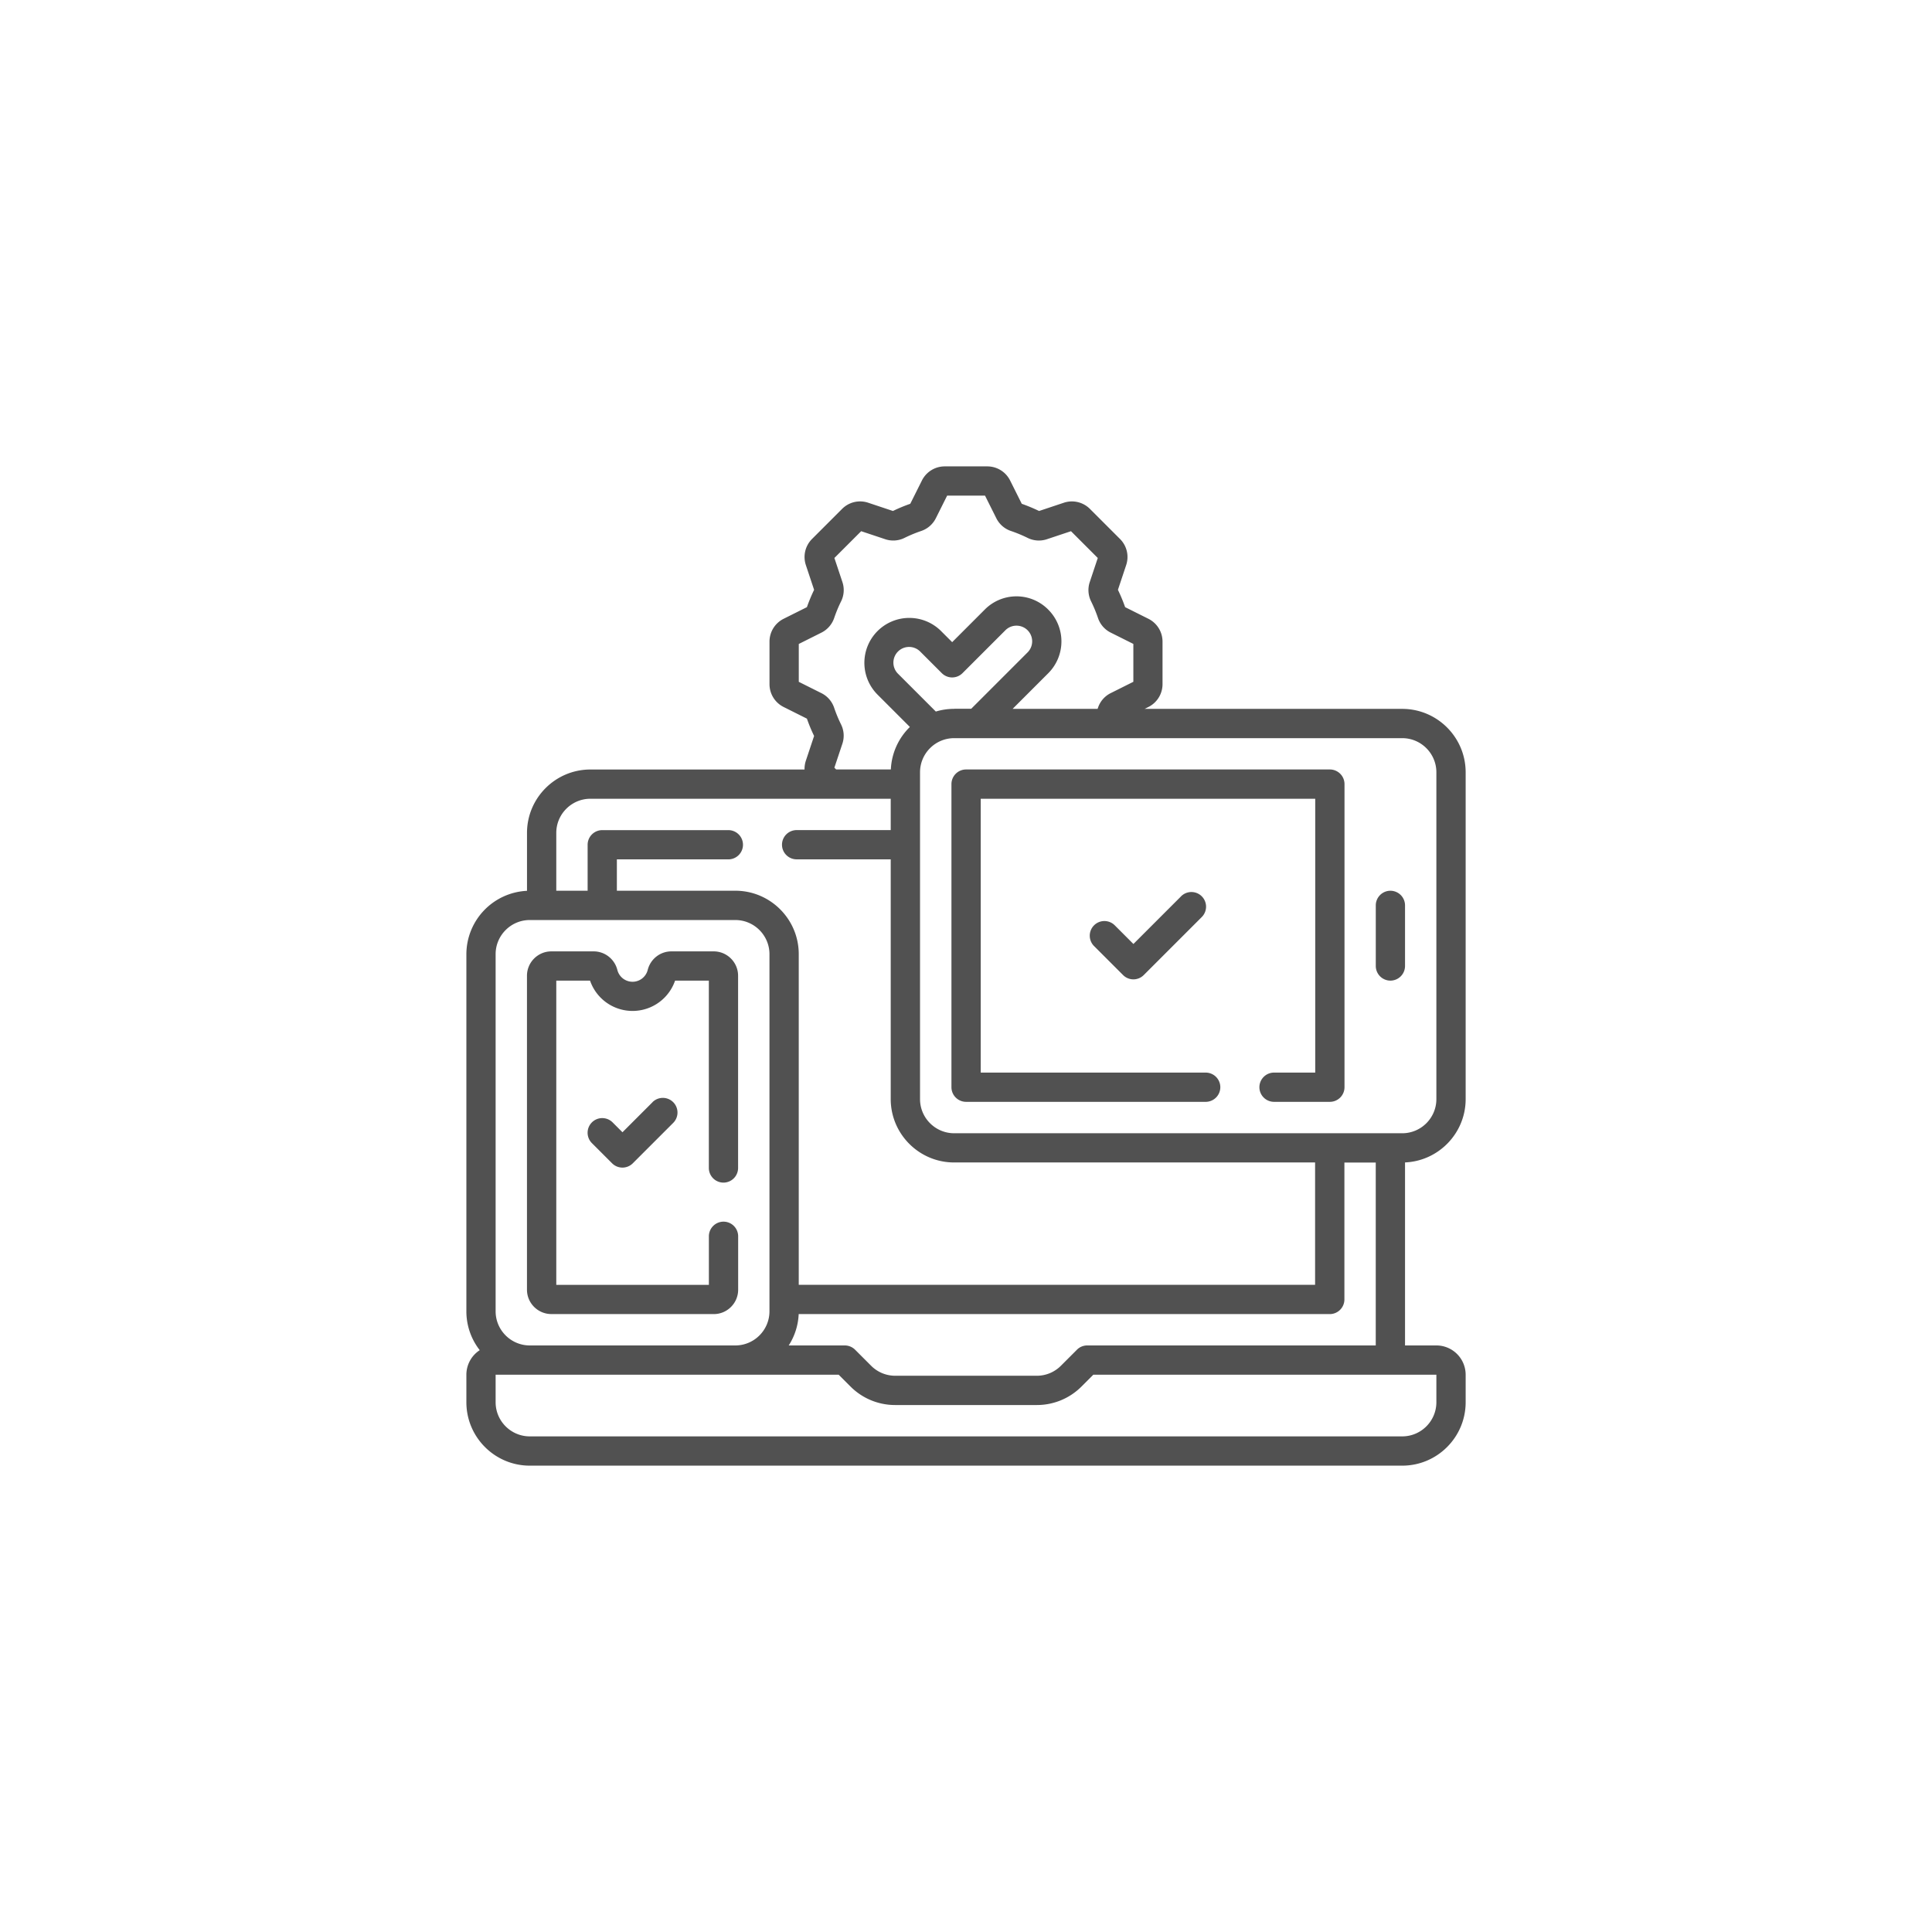 <svg xmlns="http://www.w3.org/2000/svg" width="58" height="58" fill="none" xmlns:v="https://vecta.io/nano"><g clip-path="url(#A)" fill="#515151"><path d="M16.553 39.45h4.874c.404 0 .733-.329.733-.732v-1.603a.44.44 0 0 0-.44-.44.44.44 0 0 0-.439.44v1.457H16.7V29.44h1.014a1.35 1.35 0 0 0 2.552 0h1.014v5.624a.44.44 0 0 0 .439.439.44.44 0 0 0 .439-.439v-5.771c0-.404-.329-.732-.732-.732h-1.271c-.335 0-.627.229-.71.556a.47.47 0 0 1-.912 0c-.083-.327-.376-.556-.71-.556h-1.271c-.404 0-.732.329-.732.732v9.424c0 .404.329.732.732.732zM44 32.996v-9.811c0-1.05-.854-1.904-1.904-1.904h-7.734l.113-.056c.262-.131.425-.395.425-.688v-1.273c0-.293-.163-.557-.425-.688l-.698-.349a5 5 0 0 0-.216-.52l.247-.741c.093-.278.022-.58-.186-.787l-.9-.9c-.207-.207-.509-.279-.787-.186l-.741.247a5.37 5.37 0 0 0-.52-.216l-.349-.698c-.131-.262-.395-.425-.688-.425h-1.273c-.293 0-.557.163-.688.425l-.349.698c-.177.062-.352.134-.52.216l-.741-.247c-.278-.093-.58-.022-.787.186l-.9.9c-.207.207-.278.509-.186.787l.247.741a5.13 5.13 0 0 0-.216.52l-.698.349c-.262.131-.425.395-.425.688v1.273c0 .293.163.557.425.688l.698.349c.062.177.134.352.216.52l-.247.741a.79.79 0 0 0-.04.266h-6.428c-1.05 0-1.904.854-1.904 1.904v1.738a1.91 1.91 0 0 0-1.82 1.902v10.721a1.89 1.89 0 0 0 .401 1.167.88.88 0 0 0-.401.737v.826c0 1.05.854 1.904 1.904 1.904h26.191c1.05 0 1.904-.854 1.904-1.904v-.826a.88.88 0 0 0-.879-.879h-.941v-5.494c1.011-.044 1.82-.88 1.82-1.902h0zm-.879-9.811v9.811c0 .565-.46 1.025-1.025 1.025H28.645c-.565 0-1.025-.46-1.025-1.025v-9.811c0-.566.46-1.025 1.025-1.025h4.599 8.852c.565 0 1.025.46 1.025 1.025h-.001zM28.645 21.28a1.9 1.9 0 0 0-.551.081l-1.13-1.13a.471.471 0 1 1 .666-.666l.643.643a.44.44 0 0 0 .311.129c.117 0 .229-.046.311-.129l1.287-1.287c.089-.089.207-.138.333-.138a.47.47 0 0 1 .333.803l-1.692 1.692h-.511 0zm-3.597 1.768l.24-.719a.76.76 0 0 0-.039-.581 4.17 4.17 0 0 1-.208-.502.76.76 0 0 0-.383-.438l-.678-.339v-1.137l.678-.339c.182-.091.318-.247.384-.438a4.08 4.08 0 0 1 .208-.502.76.76 0 0 0 .039-.582l-.24-.72.804-.804.72.24a.76.76 0 0 0 .581-.039 4.16 4.16 0 0 1 .502-.208c.192-.065.347-.201.439-.383l.339-.678h1.137l.339.678a.76.76 0 0 0 .438.383 4.17 4.17 0 0 1 .502.208.76.76 0 0 0 .582.039l.72-.24.804.804-.24.72a.76.76 0 0 0 .039.581 4.16 4.16 0 0 1 .208.502.76.76 0 0 0 .383.438l.678.339v1.137l-.678.339a.76.76 0 0 0-.383.438l-.012.035H30.4l1.07-1.07a1.35 1.35 0 0 0 0-1.908 1.34 1.34 0 0 0-1.909 0l-.976.976-.333-.333a1.35 1.35 0 0 0-1.908 0 1.35 1.35 0 0 0 0 1.908l.971.971a1.9 1.9 0 0 0-.571 1.276h-1.642l-.052-.052h-.001zm-7.324.931h7.193 1.823v.941h-2.824a.44.44 0 0 0-.44.439.44.44 0 0 0 .44.439h2.824v7.196c0 1.05.854 1.904 1.904 1.904H39.48v3.672H23.979v-9.926c0-1.05-.854-1.904-1.904-1.904h-3.556v-.941h3.347a.44.44 0 0 0 .439-.439.44.44 0 0 0-.439-.439H18.08a.44.44 0 0 0-.439.439v1.38H16.7v-1.736c0-.565.46-1.025 1.025-1.025h0zm-2.845 4.666c0-.565.46-1.025 1.025-1.025h6.171c.565 0 1.025.46 1.025 1.025v10.721c0 .565-.46 1.025-1.025 1.025h-6.171c-.565 0-1.025-.46-1.025-1.025V28.645zm28.242 13.451c0 .565-.46 1.025-1.025 1.025H15.904c-.565 0-1.025-.46-1.025-1.025v-.826h10.299l.352.352a1.89 1.89 0 0 0 1.346.558h4.247a1.89 1.89 0 0 0 1.347-.558l.352-.352h10.299v.826zM32.64 40.391c-.117 0-.229.046-.31.129l-.481.481a1.02 1.02 0 0 1-.725.3h-4.247a1.02 1.02 0 0 1-.725-.3l-.481-.481a.44.44 0 0 0-.311-.129h-1.682a1.89 1.89 0 0 0 .299-.941H39.92a.44.44 0 0 0 .44-.439V34.9h.941v5.491H32.64zM29.002 23.1a.44.44 0 0 0-.439.439v9.1a.44.44 0 0 0 .439.439h7.193a.44.44 0 0 0 .44-.439.44.44 0 0 0-.44-.439h-6.753v-8.221h10.042V32.2h-1.237a.44.44 0 0 0-.439.439.44.44 0 0 0 .439.439h1.677a.44.44 0 0 0 .439-.439v-9.1a.44.44 0 0 0-.439-.439H29.002zm12.738 6.339a.44.44 0 0 0 .44-.439v-1.82a.44.44 0 0 0-.439-.439.44.44 0 0 0-.439.439V29a.44.44 0 0 0 .439.439zm-6.283-2.531l-1.431 1.431-.56-.56a.44.44 0 0 0-.622 0 .44.44 0 0 0 0 .622l.871.871a.44.44 0 0 0 .31.129c.113 0 .225-.043.311-.129l1.742-1.742a.44.44 0 0 0 0-.622.44.44 0 0 0-.622 0l.001-.001zm-15.867 6.18l-.903.903-.296-.296a.44.44 0 0 0-.622 0 .44.44 0 0 0 0 .622l.606.606a.44.44 0 0 0 .311.129c.113 0 .225-.043.311-.129l1.213-1.213a.44.44 0 0 0 0-.622.44.44 0 0 0-.622 0h.001z"/></g><defs><clipPath id="A"><path fill="#fff" transform="translate(14 14)" d="M0 0h30v30H0z"/></clipPath></defs></svg>